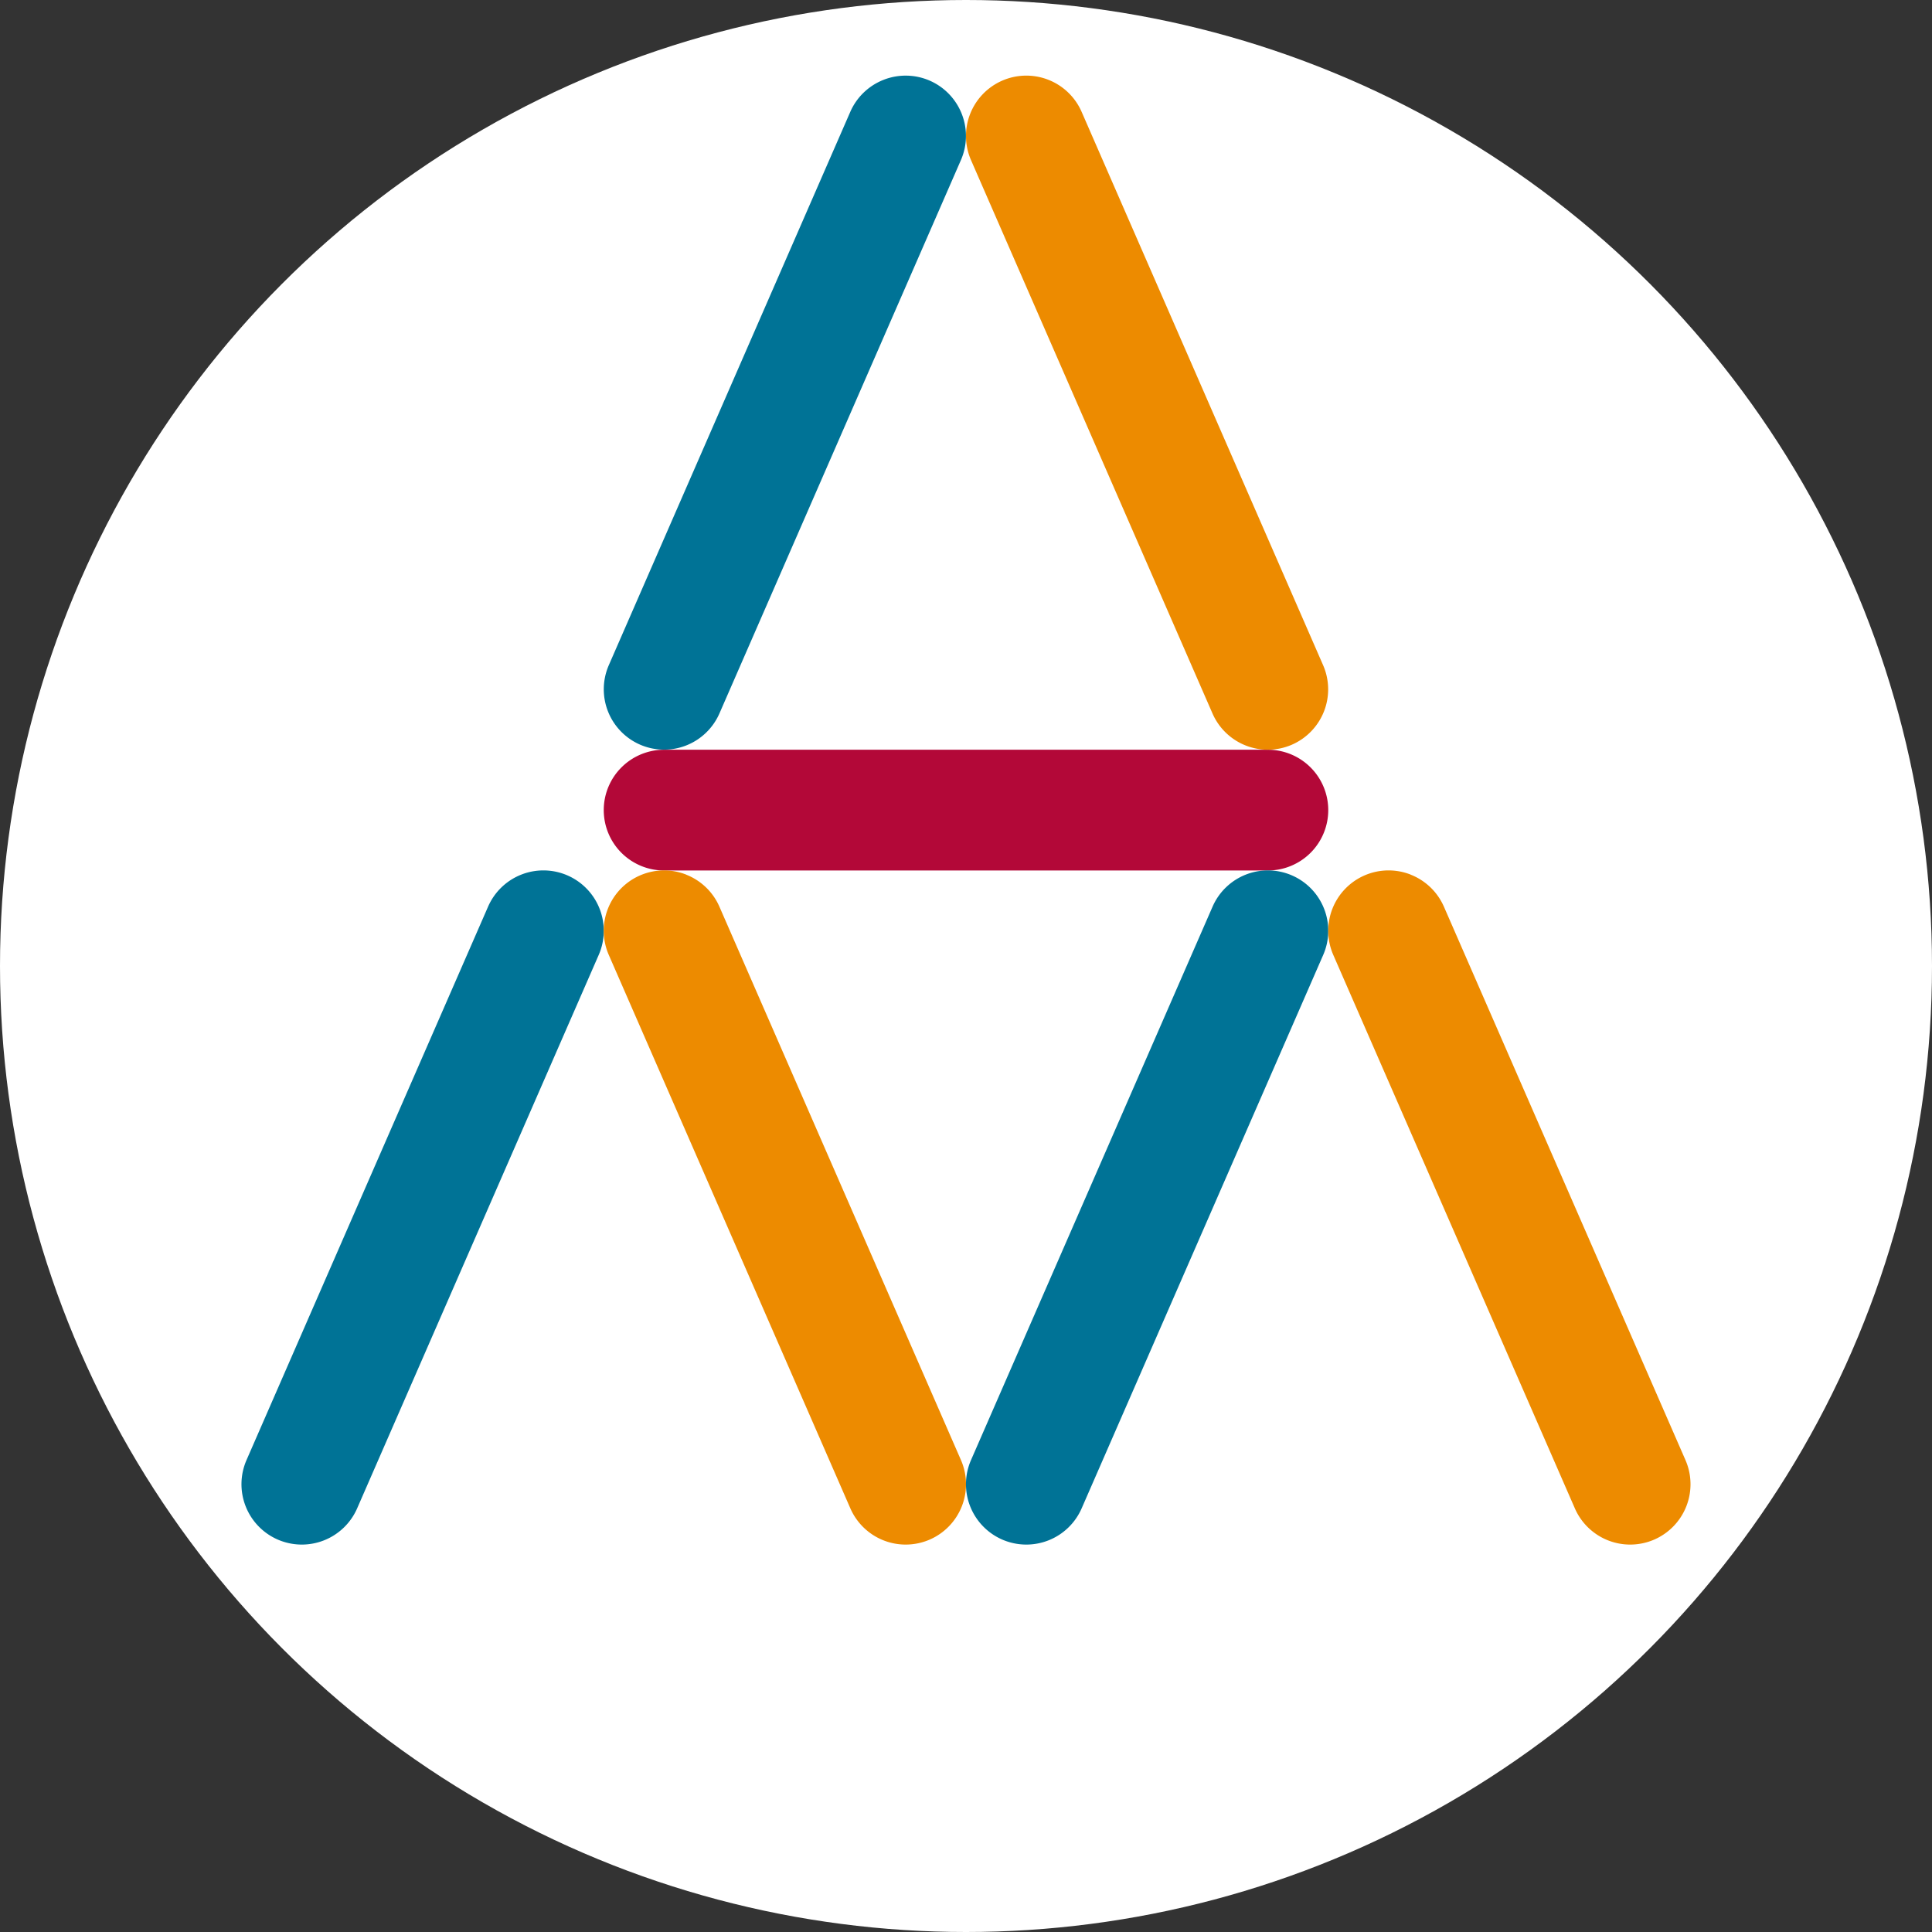 <?xml version="1.0" encoding="UTF-8" standalone="no"?>
<!-- Created with Inkscape (http://www.inkscape.org/) -->

<svg
   width="32"
   height="32"
   viewBox="0 0 32 32"
   version="1.1"
   id="svg1"
   xmlns="http://www.w3.org/2000/svg"
   xmlns:svg="http://www.w3.org/2000/svg">
  <rect x="0" y="0" width="32" height="32" fill="#333333" stroke="none"/>
  <defs
     id="defs1" />
  <g
     id="layer7"
     style="display:inline">
    <circle
       style="fill:#ffffff;fill-opacity:1;stroke:none;stroke-width:2;stroke-linecap:round;stroke-dasharray:none;stroke-opacity:1"
       id="path2"
       cx="16"
       cy="16"
       r="16" />
  </g>
  <g
     id="layer1">
    <path
       style="color:#000000;fill:#b30838;stroke-linecap:round;-inkscape-stroke:none"
       d="m 11,12.418 a 1,1 0 0 0 -1,1 1,1 0 0 0 1,1 h 10 a 1,1 0 0 0 1,-1 1,1 0 0 0 -1,-1 z"
       id="path1" />
    <path
       style="color:#000000;fill:#007396;stroke-linecap:round;-inkscape-stroke:none"
       d="m 14.635,1.322 a 1,1 0 0 0 -0.551,0.529 l -4,9.166 a 1,1 0 0 0 0.516,1.316 1,1 0 0 0 1.316,-0.516 l 4,-9.166 A 1,1 0 0 0 15.4,1.336 1,1 0 0 0 14.635,1.322 Z"
       id="path1-4" />
    <path
       style="color:#000000;fill:#ed8b00;stroke-linecap:round;-inkscape-stroke:none"
       d="m 17.365,1.322 a 1,1 0 0 0 -0.766,0.014 1,1 0 0 0 -0.516,1.316 l 4,9.166 a 1,1 0 0 0 1.316,0.516 1,1 0 0 0 0.516,-1.316 l -4,-9.166 A 1,1 0 0 0 17.365,1.322 Z"
       id="path1-4-4" />
    <path
       style="color:#000000;fill:#007396;stroke-linecap:round;-inkscape-stroke:none"
       d="m 8.635,14.486 a 1,1 0 0 0 -0.551,0.531 l -4,9.164 A 1,1 0 0 0 4.6,25.5 1,1 0 0 0 5.916,24.982 l 4,-9.164 A 1,1 0 0 0 9.4,14.5 1,1 0 0 0 8.635,14.486 Z"
       id="path1-4-3" />
    <path
       style="color:#000000;fill:#ed8b00;stroke-linecap:round;-inkscape-stroke:none"
       d="M 11.365,14.486 A 1,1 0 0 0 10.6,14.5 1,1 0 0 0 10.084,15.818 l 4,9.164 A 1,1 0 0 0 15.4,25.5 1,1 0 0 0 15.916,24.182 l -4,-9.164 a 1,1 0 0 0 -0.551,-0.531 z"
       id="path1-4-4-0" />
    <path
       style="color:#000000;fill:#007396;stroke-linecap:round;-inkscape-stroke:none"
       d="m 20.635,14.486 a 1,1 0 0 0 -0.551,0.531 l -4,9.164 A 1,1 0 0 0 16.6,25.5 1,1 0 0 0 17.916,24.982 l 4,-9.164 A 1,1 0 0 0 21.4,14.5 1,1 0 0 0 20.635,14.486 Z"
       id="path1-4-8" />
    <path
       style="color:#000000;fill:#ed8b00;stroke-linecap:round;-inkscape-stroke:none"
       d="M 23.365,14.486 A 1,1 0 0 0 22.6,14.5 1,1 0 0 0 22.084,15.818 l 4,9.164 A 1,1 0 0 0 27.4,25.5 1,1 0 0 0 27.916,24.182 l -4,-9.164 a 1,1 0 0 0 -0.551,-0.531 z"
       id="path1-4-4-8" />
  </g>
</svg>
